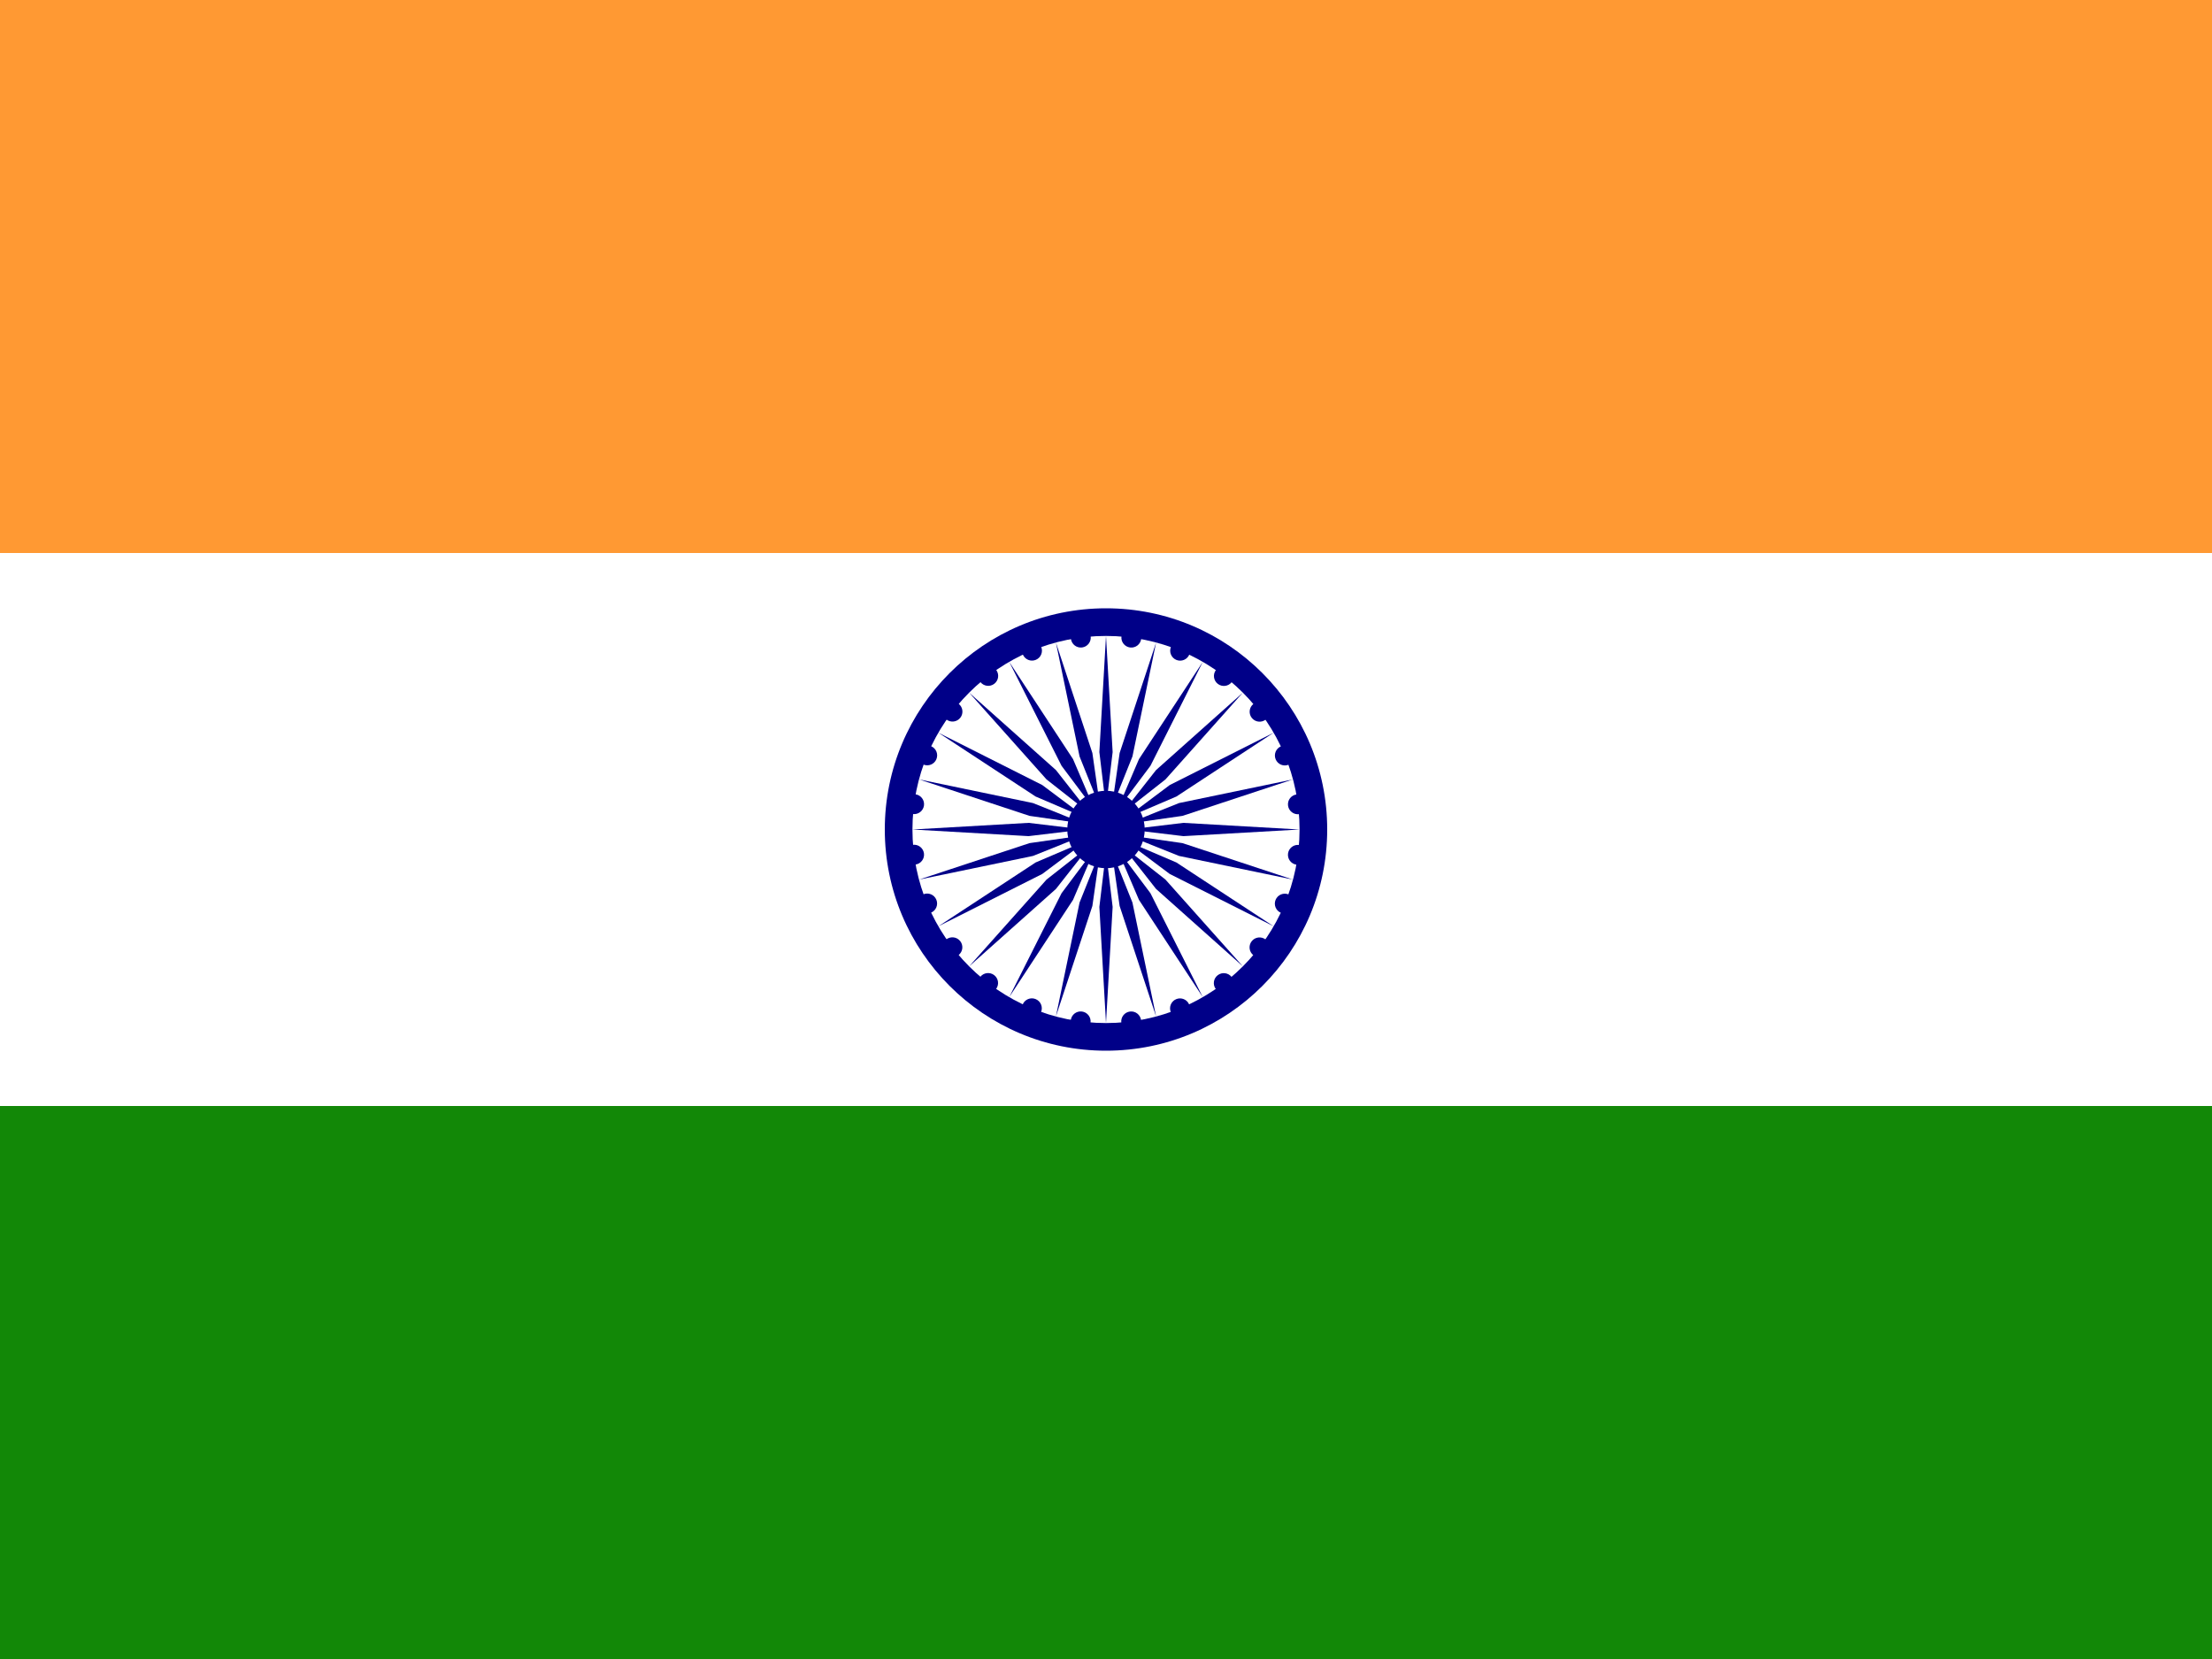 <svg width="640" height="480" viewBox="0 0 640 480" fill="none" xmlns="http://www.w3.org/2000/svg">
<rect x="0" y="0" width="640" height="480" fill="#333333" stroke="none"/>
<g clip-path="url(#clip0_3921_4694)">
<path d="M0 0H640V160H0V0Z" fill="#FF9933"/>
<path d="M0 160H640V320H0V160Z" fill="white"/>
<path d="M0 320H640V480H0V320Z" fill="#128807"/>
<path d="M320 304C355.346 304 384 275.346 384 240C384 204.654 355.346 176 320 176C284.654 176 256 204.654 256 240C256 275.346 284.654 304 320 304Z" fill="#000088"/>
<path d="M320 296C350.928 296 376 270.928 376 240C376 209.072 350.928 184 320 184C289.072 184 264 209.072 264 240C264 270.928 289.072 296 320 296Z" fill="white"/>
<path d="M319.999 251.2C326.184 251.2 331.199 246.185 331.199 240C331.199 233.814 326.184 228.8 319.999 228.8C313.813 228.8 308.799 233.814 308.799 240C308.799 246.185 313.813 251.2 319.999 251.2Z" fill="#000088"/>
<path d="M375.145 250.186C376.722 250.393 378.168 249.283 378.376 247.706C378.583 246.129 377.473 244.683 375.896 244.475C374.319 244.267 372.873 245.378 372.665 246.954C372.457 248.531 373.568 249.978 375.145 250.186Z" fill="#000088"/>
<path d="M320 296L321.92 262.4L320 246.4L318.08 262.4L320 296Z" fill="#000088"/>
<path d="M370.628 264.111C372.098 264.719 373.783 264.022 374.391 262.552C375 261.083 374.302 259.398 372.833 258.789C371.363 258.18 369.678 258.878 369.07 260.348C368.461 261.817 369.159 263.502 370.628 264.111Z" fill="#000088"/>
<path d="M305.505 294.092L316.056 262.134L318.343 246.182L312.347 261.14L305.505 294.092Z" fill="#000088"/>
<path d="M362.663 276.393C363.925 277.362 365.733 277.124 366.701 275.862C367.67 274.6 367.432 272.792 366.17 271.824C364.908 270.855 363.1 271.093 362.132 272.355C361.163 273.617 361.401 275.425 362.663 276.393Z" fill="#000088"/>
<path d="M291.999 288.497L310.462 260.359L316.799 245.543L307.137 258.439L291.999 288.497Z" fill="#000088"/>
<path d="M351.791 286.195C352.759 287.457 354.567 287.695 355.829 286.727C357.091 285.758 357.329 283.951 356.361 282.689C355.392 281.427 353.584 281.189 352.323 282.157C351.061 283.125 350.823 284.933 351.791 286.195Z" fill="#000088"/>
<path d="M280.402 279.598L305.519 257.197L315.475 244.526L302.803 254.482L280.402 279.598Z" fill="#000088"/>
<path d="M338.749 292.849C339.358 294.318 341.043 295.016 342.512 294.408C343.982 293.799 344.68 292.114 344.071 290.645C343.462 289.175 341.777 288.477 340.308 289.086C338.838 289.695 338.141 291.379 338.749 292.849Z" fill="#000088"/>
<path d="M271.501 268L301.56 252.863L314.456 243.2L299.64 249.537L271.501 268Z" fill="#000088"/>
<path d="M324.433 295.902C324.64 297.479 326.087 298.589 327.664 298.381C329.241 298.173 330.351 296.727 330.143 295.15C329.936 293.573 328.489 292.463 326.912 292.67C325.335 292.878 324.225 294.325 324.433 295.902Z" fill="#000088"/>
<path d="M265.907 254.494L298.859 247.653L313.817 241.657L297.866 243.943L265.907 254.494Z" fill="#000088"/>
<path d="M309.814 295.144C309.606 296.721 310.716 298.167 312.293 298.375C313.87 298.582 315.317 297.472 315.524 295.895C315.732 294.318 314.622 292.872 313.045 292.664C311.468 292.457 310.021 293.567 309.814 295.144Z" fill="#000088"/>
<path d="M264 240L297.6 241.92L313.6 240L297.6 238.08L264 240Z" fill="#000088"/>
<path d="M295.889 290.629C295.28 292.098 295.978 293.783 297.447 294.392C298.917 295 300.602 294.303 301.21 292.833C301.819 291.364 301.121 289.679 299.652 289.07C298.182 288.462 296.498 289.159 295.889 290.629Z" fill="#000088"/>
<path d="M265.908 225.506L297.866 236.057L313.818 238.343L298.86 232.348L265.908 225.506Z" fill="#000088"/>
<path d="M283.607 282.664C282.638 283.926 282.876 285.733 284.138 286.702C285.4 287.67 287.208 287.432 288.176 286.17C289.145 284.908 288.907 283.1 287.645 282.132C286.383 281.164 284.575 281.402 283.607 282.664Z" fill="#000088"/>
<path d="M271.503 212L299.642 230.463L314.458 236.8L301.562 227.138L271.503 212Z" fill="#000088"/>
<path d="M273.804 271.791C272.542 272.759 272.304 274.567 273.273 275.829C274.241 277.091 276.049 277.329 277.311 276.361C278.573 275.392 278.811 273.584 277.842 272.323C276.874 271.061 275.066 270.823 273.804 271.791Z" fill="#000088"/>
<path d="M280.402 200.402L302.803 225.519L315.474 235.475L305.518 222.803L280.402 200.402Z" fill="#000088"/>
<path d="M267.151 258.751C265.681 259.36 264.983 261.045 265.592 262.514C266.201 263.984 267.885 264.682 269.355 264.073C270.824 263.464 271.522 261.779 270.913 260.31C270.305 258.84 268.62 258.143 267.151 258.751Z" fill="#000088"/>
<path d="M292 191.503L307.137 221.562L316.8 234.458L310.463 219.642L292 191.503Z" fill="#000088"/>
<path d="M264.1 244.434C262.523 244.641 261.413 246.088 261.62 247.665C261.828 249.242 263.275 250.352 264.852 250.144C266.429 249.937 267.539 248.49 267.331 246.913C267.124 245.336 265.677 244.226 264.1 244.434Z" fill="#000088"/>
<path d="M305.507 185.908L312.349 218.86L318.345 233.818L316.058 217.866L305.507 185.908Z" fill="#000088"/>
<path d="M264.855 229.814C263.278 229.607 261.832 230.717 261.624 232.294C261.417 233.871 262.527 235.317 264.104 235.525C265.681 235.733 267.127 234.622 267.335 233.046C267.543 231.469 266.432 230.022 264.855 229.814Z" fill="#000088"/>
<path d="M320 184L318.08 217.6L320 233.6L321.92 217.6L320 184Z" fill="#000088"/>
<path d="M269.372 215.889C267.902 215.281 266.217 215.978 265.609 217.448C265 218.917 265.698 220.602 267.167 221.211C268.637 221.82 270.322 221.122 270.93 219.652C271.539 218.183 270.841 216.498 269.372 215.889Z" fill="#000088"/>
<path d="M334.495 185.908L323.944 217.866L321.657 233.818L327.653 218.86L334.495 185.908Z" fill="#000088"/>
<path d="M277.337 203.607C276.075 202.638 274.267 202.876 273.299 204.138C272.33 205.4 272.568 207.208 273.83 208.176C275.092 209.145 276.9 208.907 277.868 207.645C278.837 206.383 278.599 204.575 277.337 203.607Z" fill="#000088"/>
<path d="M348.001 191.503L329.538 219.641L323.201 234.457L332.863 221.561L348.001 191.503Z" fill="#000088"/>
<path d="M288.209 193.805C287.241 192.543 285.433 192.305 284.171 193.273C282.909 194.242 282.671 196.049 283.639 197.311C284.608 198.573 286.416 198.811 287.677 197.843C288.939 196.875 289.177 195.067 288.209 193.805Z" fill="#000088"/>
<path d="M359.598 200.402L334.481 222.803L324.525 235.474L337.197 225.518L359.598 200.402Z" fill="#000088"/>
<path d="M301.251 187.151C300.642 185.682 298.957 184.984 297.488 185.592C296.018 186.201 295.32 187.886 295.929 189.355C296.538 190.825 298.223 191.523 299.692 190.914C301.162 190.305 301.859 188.621 301.251 187.151Z" fill="#000088"/>
<path d="M368.499 212L338.44 227.137L325.544 236.8L340.36 230.463L368.499 212Z" fill="#000088"/>
<path d="M315.567 184.098C315.36 182.521 313.913 181.411 312.336 181.619C310.759 181.827 309.649 183.273 309.857 184.85C310.064 186.427 311.511 187.537 313.088 187.33C314.665 187.122 315.775 185.675 315.567 184.098Z" fill="#000088"/>
<path d="M374.093 225.506L341.141 232.347L326.183 238.343L342.134 236.057L374.093 225.506Z" fill="#000088"/>
<path d="M330.186 184.856C330.394 183.279 329.284 181.833 327.707 181.625C326.13 181.418 324.683 182.528 324.476 184.105C324.268 185.682 325.378 187.128 326.955 187.336C328.532 187.543 329.979 186.433 330.186 184.856Z" fill="#000088"/>
<path d="M376 240L342.4 238.08L326.4 240L342.4 241.92L376 240Z" fill="#000088"/>
<path d="M344.111 189.371C344.72 187.902 344.022 186.217 342.553 185.608C341.083 185 339.398 185.697 338.79 187.167C338.181 188.636 338.879 190.321 340.348 190.93C341.818 191.538 343.502 190.841 344.111 189.371Z" fill="#000088"/>
<path d="M374.092 254.494L342.134 243.943L326.182 241.657L341.14 247.652L374.092 254.494Z" fill="#000088"/>
<path d="M356.393 197.336C357.362 196.074 357.124 194.267 355.862 193.298C354.6 192.33 352.792 192.568 351.824 193.83C350.855 195.092 351.093 196.9 352.355 197.868C353.617 198.836 355.425 198.598 356.393 197.336Z" fill="#000088"/>
<path d="M368.497 268L340.358 249.537L325.542 243.2L338.438 252.862L368.497 268Z" fill="#000088"/>
<path d="M366.196 208.209C367.458 207.241 367.696 205.433 366.727 204.171C365.759 202.909 363.951 202.671 362.689 203.639C361.427 204.608 361.189 206.416 362.158 207.677C363.126 208.939 364.934 209.177 366.196 208.209Z" fill="#000088"/>
<path d="M359.598 279.598L337.197 254.481L324.526 244.525L334.482 257.197L359.598 279.598Z" fill="#000088"/>
<path d="M372.849 221.249C374.319 220.64 375.017 218.955 374.408 217.486C373.799 216.016 372.115 215.318 370.645 215.927C369.176 216.536 368.478 218.221 369.087 219.69C369.695 221.16 371.38 221.857 372.849 221.249Z" fill="#000088"/>
<path d="M348 288.497L332.863 258.438L323.2 245.542L329.537 260.358L348 288.497Z" fill="#000088"/>
<path d="M375.9 235.566C377.477 235.359 378.587 233.912 378.38 232.335C378.172 230.758 376.725 229.648 375.148 229.856C373.571 230.063 372.461 231.51 372.669 233.087C372.876 234.664 374.323 235.774 375.9 235.566Z" fill="#000088"/>
<path d="M334.493 294.092L327.651 261.14L321.655 246.182L323.942 262.134L334.493 294.092Z" fill="#000088"/>
</g>
<defs>
<clipPath id="clip0_3921_4694">
<rect width="640" height="480" fill="white"/>
</clipPath>
</defs>
</svg>
